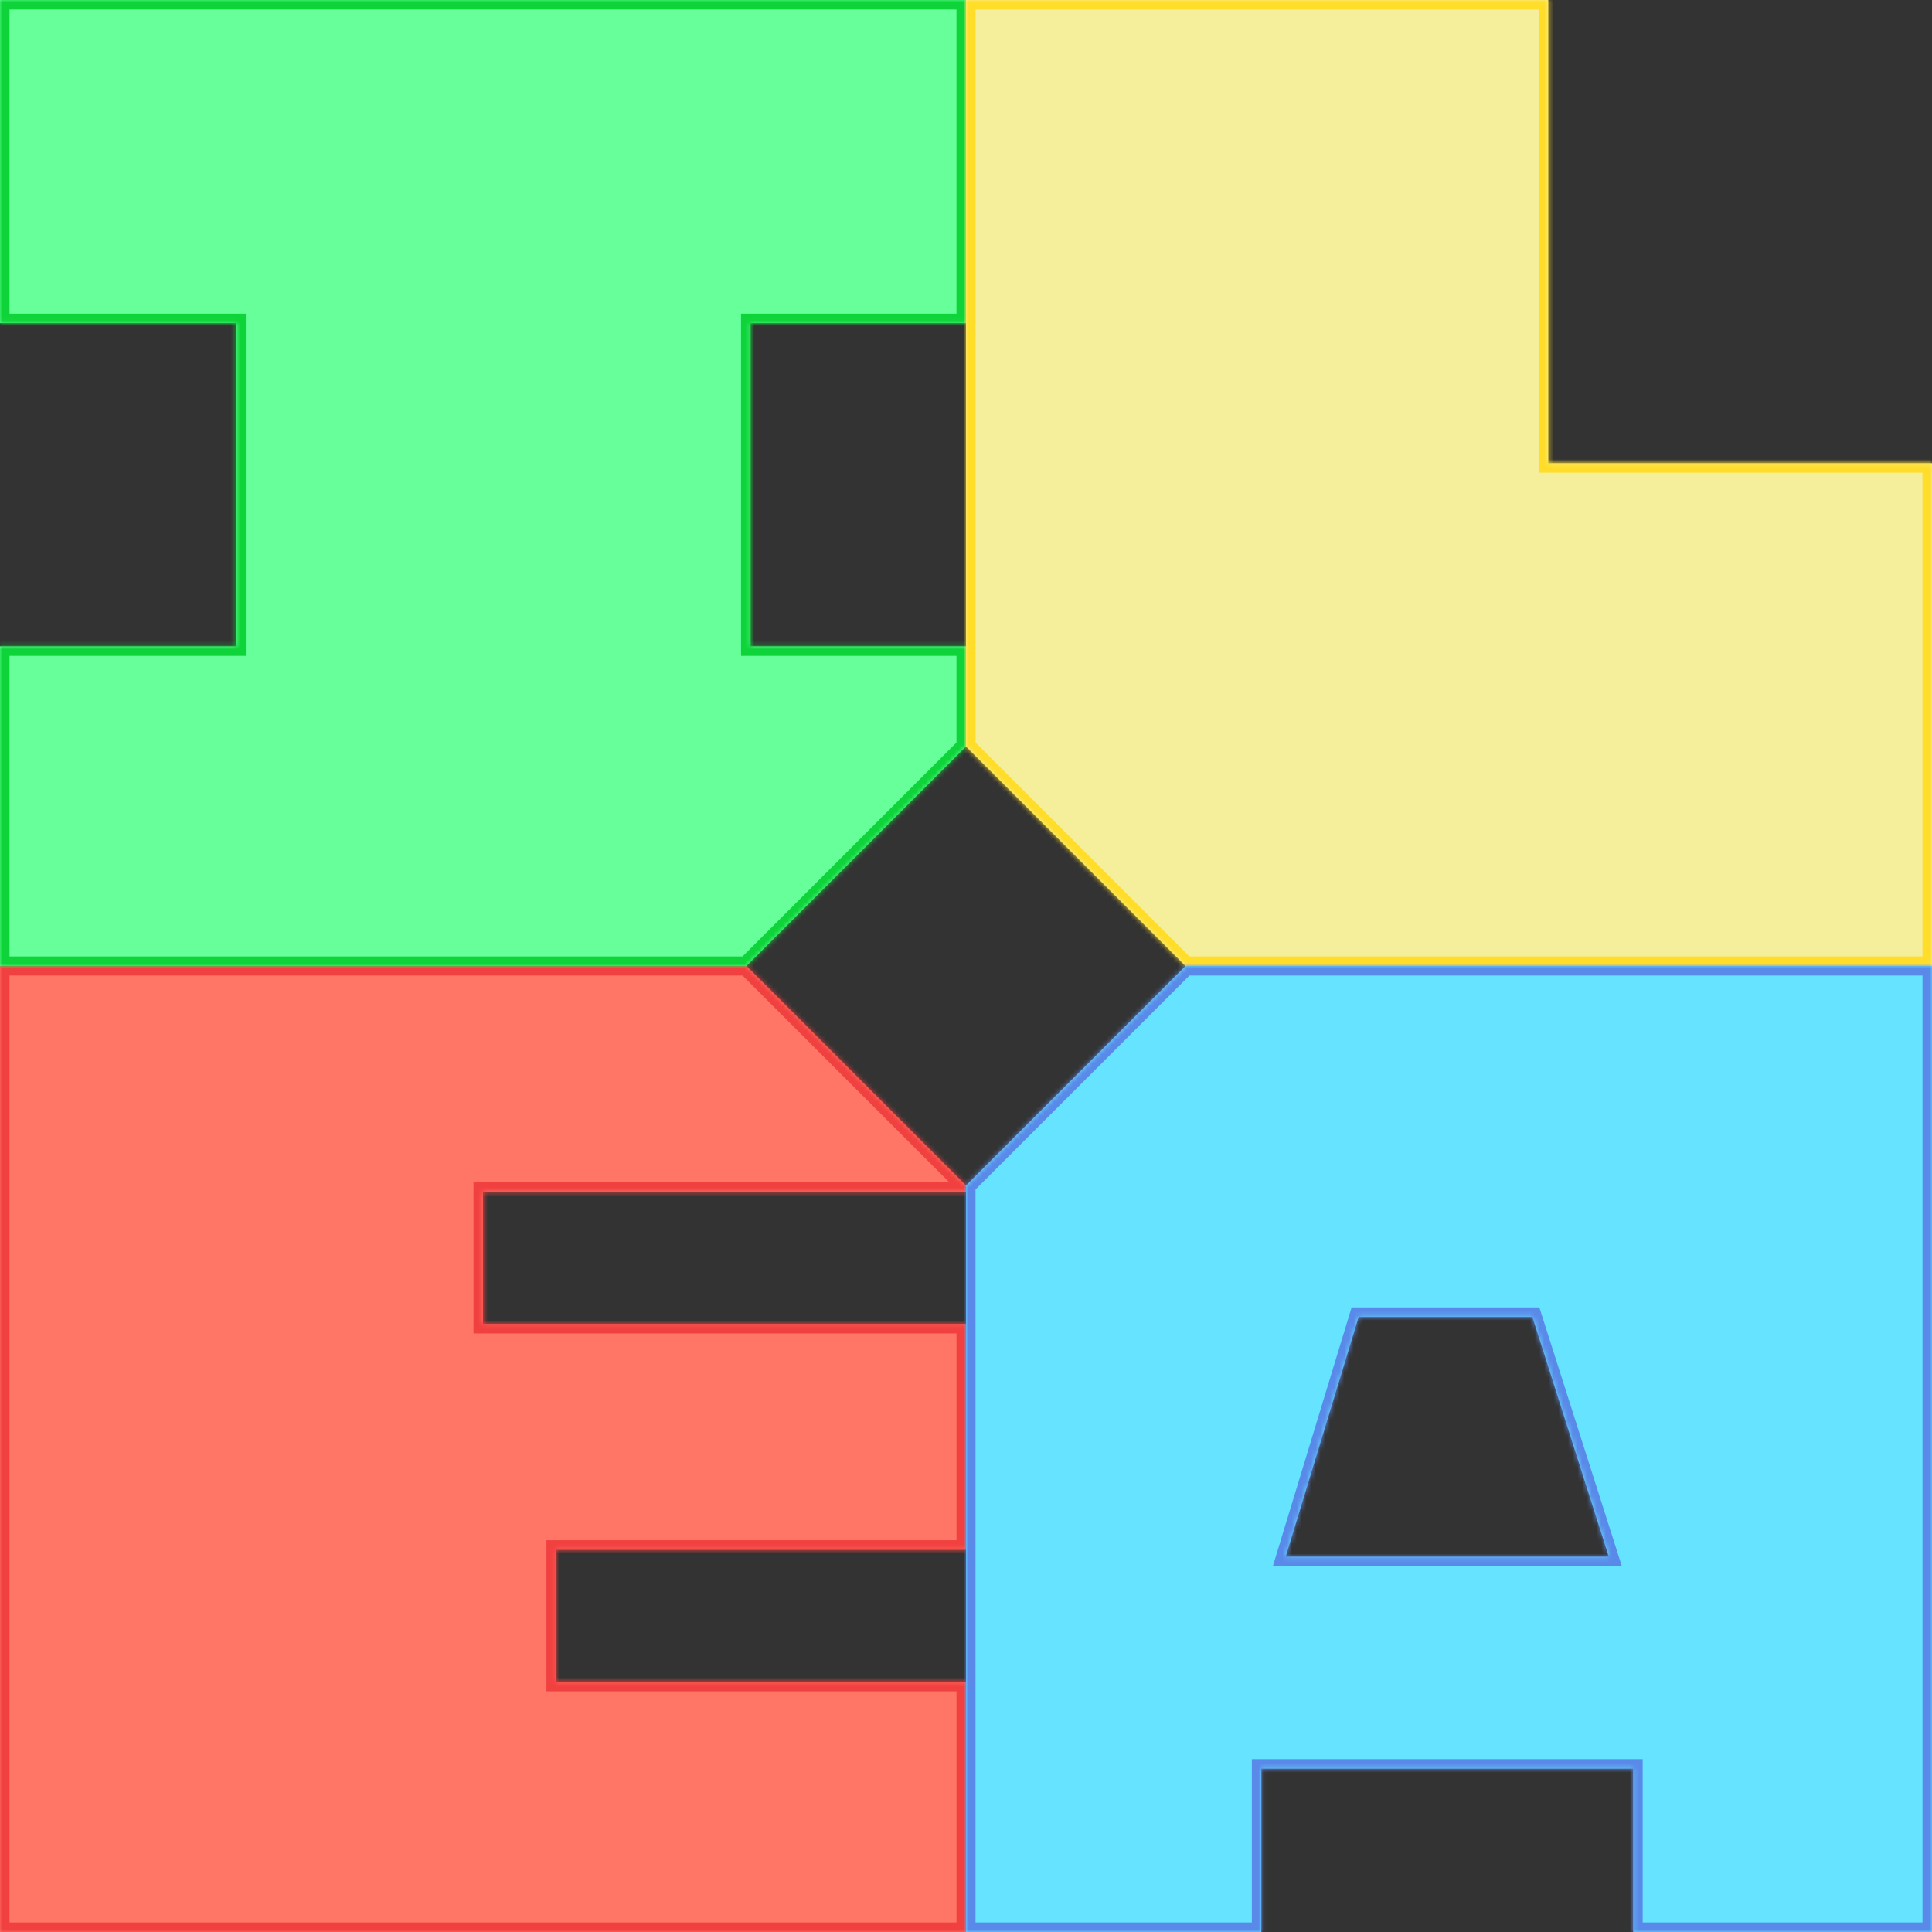 <svg width="406" height="406" viewBox="0 0 406 406" fill="none" xmlns="http://www.w3.org/2000/svg">
<rect x="0" y="0" width="406" height="406" fill="#333333" stroke="none"/>
<g clip-path="url(#clip0_719_629)">
<mask id="path-1-inside-1_719_629" fill="white">
<path fill-rule="evenodd" clip-rule="evenodd" d="M156.864 203L-1.52588e-05 203L-8.87341e-06 406L203 406L203 353.424L116.834 353.424L116.834 325.676L203 325.676L203 278.212L101.5 278.212L101.5 250.464L203 250.464L203 249.136L156.864 203Z"/>
</mask>
<path fill-rule="evenodd" clip-rule="evenodd" d="M156.864 203L-1.52588e-05 203L-8.87341e-06 406L203 406L203 353.424L116.834 353.424L116.834 325.676L203 325.676L203 278.212L101.5 278.212L101.5 250.464L203 250.464L203 249.136L156.864 203Z" fill="#FF7666"/>
<path d="M-1.52588e-05 203L-1.51714e-05 201L-2 201L-2 203L-1.52588e-05 203ZM156.864 203L158.278 201.586L157.692 201L156.864 201L156.864 203ZM-8.87341e-06 406L-2 406L-2 408L-8.96084e-06 408L-8.87341e-06 406ZM203 406L203 408L205 408L205 406L203 406ZM203 353.424L205 353.424L205 351.424L203 351.424L203 353.424ZM116.834 353.424L114.834 353.424L114.834 355.424L116.834 355.424L116.834 353.424ZM116.834 325.676L116.834 323.676L114.834 323.676L114.834 325.676L116.834 325.676ZM203 325.676L203 327.676L205 327.676L205 325.676L203 325.676ZM203 278.212L205 278.212L205 276.212L203 276.212L203 278.212ZM101.5 278.212L99.5 278.212L99.5 280.212L101.5 280.212L101.5 278.212ZM101.5 250.464L101.5 248.464L99.5 248.464L99.5 250.464L101.5 250.464ZM203 250.464L203 252.464L205 252.464L205 250.464L203 250.464ZM203 249.136L205 249.136L205 248.308L204.414 247.722L203 249.136ZM-1.53462e-05 205L156.864 205L156.864 201L-1.51714e-05 201L-1.53462e-05 205ZM2 406L2 203L-2 203L-2 406L2 406ZM203 404L-8.78599e-06 404L-8.96084e-06 408L203 408L203 404ZM201 353.424L201 406L205 406L205 353.424L201 353.424ZM116.834 355.424L203 355.424L203 351.424L116.834 351.424L116.834 355.424ZM114.834 325.676L114.834 353.424L118.834 353.424L118.834 325.676L114.834 325.676ZM203 323.676L116.834 323.676L116.834 327.676L203 327.676L203 323.676ZM201 278.212L201 325.676L205 325.676L205 278.212L201 278.212ZM101.5 280.212L203 280.212L203 276.212L101.5 276.212L101.5 280.212ZM99.5 250.464L99.5 278.212L103.5 278.212L103.5 250.464L99.5 250.464ZM203 248.464L101.5 248.464L101.5 252.464L203 252.464L203 248.464ZM201 249.136L201 250.464L205 250.464L205 249.136L201 249.136ZM204.414 247.722L158.278 201.586L155.449 204.414L201.586 250.551L204.414 247.722Z" fill="#F14040" mask="url(#path-1-inside-1_719_629)"/>
<mask id="path-3-inside-2_719_629" fill="white">
<path fill-rule="evenodd" clip-rule="evenodd" d="M203 156.864L203 135.82L157.726 135.82L157.726 67.91L203 67.91L203 0L-1.52588e-05 2.1855e-08L-1.82272e-05 67.91L49.655 67.91L49.655 135.82L-5.93689e-06 135.82L-8.87341e-06 203L156.864 203L203 156.864Z"/>
</mask>
<path fill-rule="evenodd" clip-rule="evenodd" d="M203 156.864L203 135.82L157.726 135.82L157.726 67.91L203 67.91L203 0L-1.52588e-05 2.1855e-08L-1.82272e-05 67.91L49.655 67.91L49.655 135.82L-5.93689e-06 135.82L-8.87341e-06 203L156.864 203L203 156.864Z" fill="#66FF9A"/>
<path d="M203 156.864L204.414 158.278L205 157.692L205 156.864L203 156.864ZM203 135.82L205 135.82L205 133.82L203 133.82L203 135.82ZM157.726 135.82L155.726 135.82L155.726 137.82L157.726 137.82L157.726 135.82ZM157.726 67.91L157.726 65.91L155.726 65.91L155.726 67.91L157.726 67.91ZM203 67.91L203 69.91L205 69.91L205 67.91L203 67.91ZM203 0L205 0L205 -2L203 -2L203 0ZM-1.52588e-05 2.1855e-08L-1.51714e-05 -2L-2 -2L-2 -6.55678e-08L-1.52588e-05 2.1855e-08ZM-1.82272e-05 67.91L-2 67.91L-2 69.91L-1.83147e-05 69.91L-1.82272e-05 67.91ZM49.655 67.91L51.655 67.91L51.655 65.91L49.655 65.91L49.655 67.91ZM49.655 135.82L49.655 137.82L51.655 137.82L51.655 135.82L49.655 135.82ZM-5.93689e-06 135.82L-5.84946e-06 133.82L-2 133.82L-2 135.82L-5.93689e-06 135.82ZM-8.87341e-06 203L-2 203L-2 205L-8.96084e-06 205L-8.87341e-06 203ZM156.864 203L156.864 205L157.692 205L158.278 204.414L156.864 203ZM205 156.864L205 135.82L201 135.82L201 156.864L205 156.864ZM203 133.82L157.726 133.82L157.726 137.82L203 137.82L203 133.82ZM159.726 135.82L159.726 67.91L155.726 67.91L155.726 135.82L159.726 135.82ZM157.726 69.91L203 69.91L203 65.91L157.726 65.91L157.726 69.91ZM205 67.91L205 0L201 0L201 67.91L205 67.91ZM203 -2L-1.51714e-05 -2L-1.53462e-05 2L203 2L203 -2ZM-2 -6.55678e-08L-2 67.91L2 67.91L2 1.09278e-07L-2 -6.55678e-08ZM-1.83147e-05 69.91L49.655 69.91L49.655 65.91L-1.81398e-05 65.91L-1.83147e-05 69.91ZM47.655 67.91L47.655 135.82L51.655 135.82L51.655 67.91L47.655 67.91ZM49.655 133.82L-5.84946e-06 133.82L-6.02431e-06 137.82L49.655 137.82L49.655 133.82ZM-2 135.82L-2 203L2 203L2 135.82L-2 135.82ZM-8.96084e-06 205L156.864 205L156.864 201L-8.78599e-06 201L-8.96084e-06 205ZM158.278 204.414L204.414 158.278L201.586 155.449L155.449 201.586L158.278 204.414Z" fill="#0ED339" mask="url(#path-3-inside-2_719_629)"/>
<mask id="path-5-inside-3_719_629" fill="white">
<path fill-rule="evenodd" clip-rule="evenodd" d="M203 -3.52506e-06L325.356 -3.52506e-06L325.356 97.329L406 97.329L406 203L249.136 203L203 156.864L203 -3.52506e-06Z"/>
</mask>
<path fill-rule="evenodd" clip-rule="evenodd" d="M203 -3.52506e-06L325.356 -3.52506e-06L325.356 97.329L406 97.329L406 203L249.136 203L203 156.864L203 -3.52506e-06Z" fill="#F5EF9B"/>
<path d="M325.356 -3.52506e-06L327.356 -3.43764e-06L327.356 -2L325.356 -2L325.356 -3.52506e-06ZM203 -3.52506e-06L203 -2L201 -2L201 -3.80703e-06L203 -3.52506e-06ZM325.356 97.329L323.356 97.329L323.356 99.329L325.356 99.329L325.356 97.329ZM406 97.329L408 97.329L408 95.329L406 95.329L406 97.329ZM406 203L406 205L408 205L408 203L406 203ZM249.136 203L247.722 204.414L248.308 205L249.136 205L249.136 203ZM203 156.864L201 156.864L201 157.692L201.586 158.278L203 156.864ZM325.356 -2L203 -2L203 2L325.356 2L325.356 -2ZM327.356 97.329L327.356 -3.43764e-06L323.356 -3.61248e-06L323.356 97.329L327.356 97.329ZM406 95.329L325.356 95.329L325.356 99.329L406 99.329L406 95.329ZM408 203L408 97.329L404 97.329L404 203L408 203ZM249.136 205L406 205L406 201L249.136 201L249.136 205ZM201.586 158.278L247.722 204.414L250.551 201.586L204.414 155.449L201.586 158.278ZM201 -3.80703e-06L201 156.864L205 156.864L205 -3.24309e-06L201 -3.80703e-06Z" fill="#FFDD28" mask="url(#path-5-inside-3_719_629)"/>
<mask id="path-7-inside-4_719_629" fill="white">
<path fill-rule="evenodd" clip-rule="evenodd" d="M249.136 203L406 203L406 406L343.202 406L343.202 371.68L265.069 371.68L265.069 406L203 406L203 249.136L249.136 203ZM285.515 276.752L322.025 276.752L338.09 327.137L270.18 327.137L285.515 276.752Z"/>
</mask>
<path fill-rule="evenodd" clip-rule="evenodd" d="M249.136 203L406 203L406 406L343.202 406L343.202 371.68L265.069 371.68L265.069 406L203 406L203 249.136L249.136 203ZM285.515 276.752L322.025 276.752L338.09 327.137L270.18 327.137L285.515 276.752Z" fill="#66E3FF"/>
<path d="M249.136 203L249.136 201L248.308 201L247.722 201.586L249.136 203ZM406 203L408 203L408 201L406 201L406 203ZM406 406L406 408L408 408L408 406L406 406ZM343.202 406L341.202 406L341.202 408L343.202 408L343.202 406ZM343.202 371.68L345.202 371.68L345.202 369.68L343.202 369.68L343.202 371.68ZM265.069 371.68L265.069 369.68L263.069 369.68L263.069 371.68L265.069 371.68ZM265.069 406L265.069 408L267.069 408L267.069 406L265.069 406ZM203 406L201 406L201 408L203 408L203 406ZM203 249.136L201.586 247.722L201 248.308L201 249.136L203 249.136ZM322.025 276.752L323.931 276.144L323.487 274.752L322.025 274.752L322.025 276.752ZM285.515 276.752L285.515 274.752L284.033 274.752L283.601 276.169L285.515 276.752ZM338.09 327.137L338.09 329.137L340.827 329.137L339.996 326.529L338.09 327.137ZM270.18 327.137L268.267 326.554L267.481 329.137L270.18 329.137L270.18 327.137ZM249.136 205L406 205L406 201L249.136 201L249.136 205ZM404 203L404 406L408 406L408 203L404 203ZM406 404L343.202 404L343.202 408L406 408L406 404ZM345.202 406L345.202 371.68L341.202 371.68L341.202 406L345.202 406ZM343.202 369.68L265.069 369.68L265.069 373.68L343.202 373.68L343.202 369.68ZM263.069 371.68L263.069 406L267.069 406L267.069 371.68L263.069 371.68ZM265.069 404L203 404L203 408L265.069 408L265.069 404ZM205 406L205 249.136L201 249.136L201 406L205 406ZM247.722 201.586L201.586 247.722L204.414 250.551L250.551 204.414L247.722 201.586ZM322.025 274.752L285.515 274.752L285.515 278.752L322.025 278.752L322.025 274.752ZM339.996 326.529L323.931 276.144L320.12 277.359L336.185 327.744L339.996 326.529ZM270.18 329.137L338.09 329.137L338.09 325.137L270.18 325.137L270.18 329.137ZM283.601 276.169L268.267 326.554L272.093 327.719L287.428 277.334L283.601 276.169Z" fill="#5A8AE9" mask="url(#path-7-inside-4_719_629)"/>
</g>
<defs>
<clipPath id="clip0_719_629">
<rect width="406" height="406" fill="white"/>
</clipPath>
</defs>
</svg>
